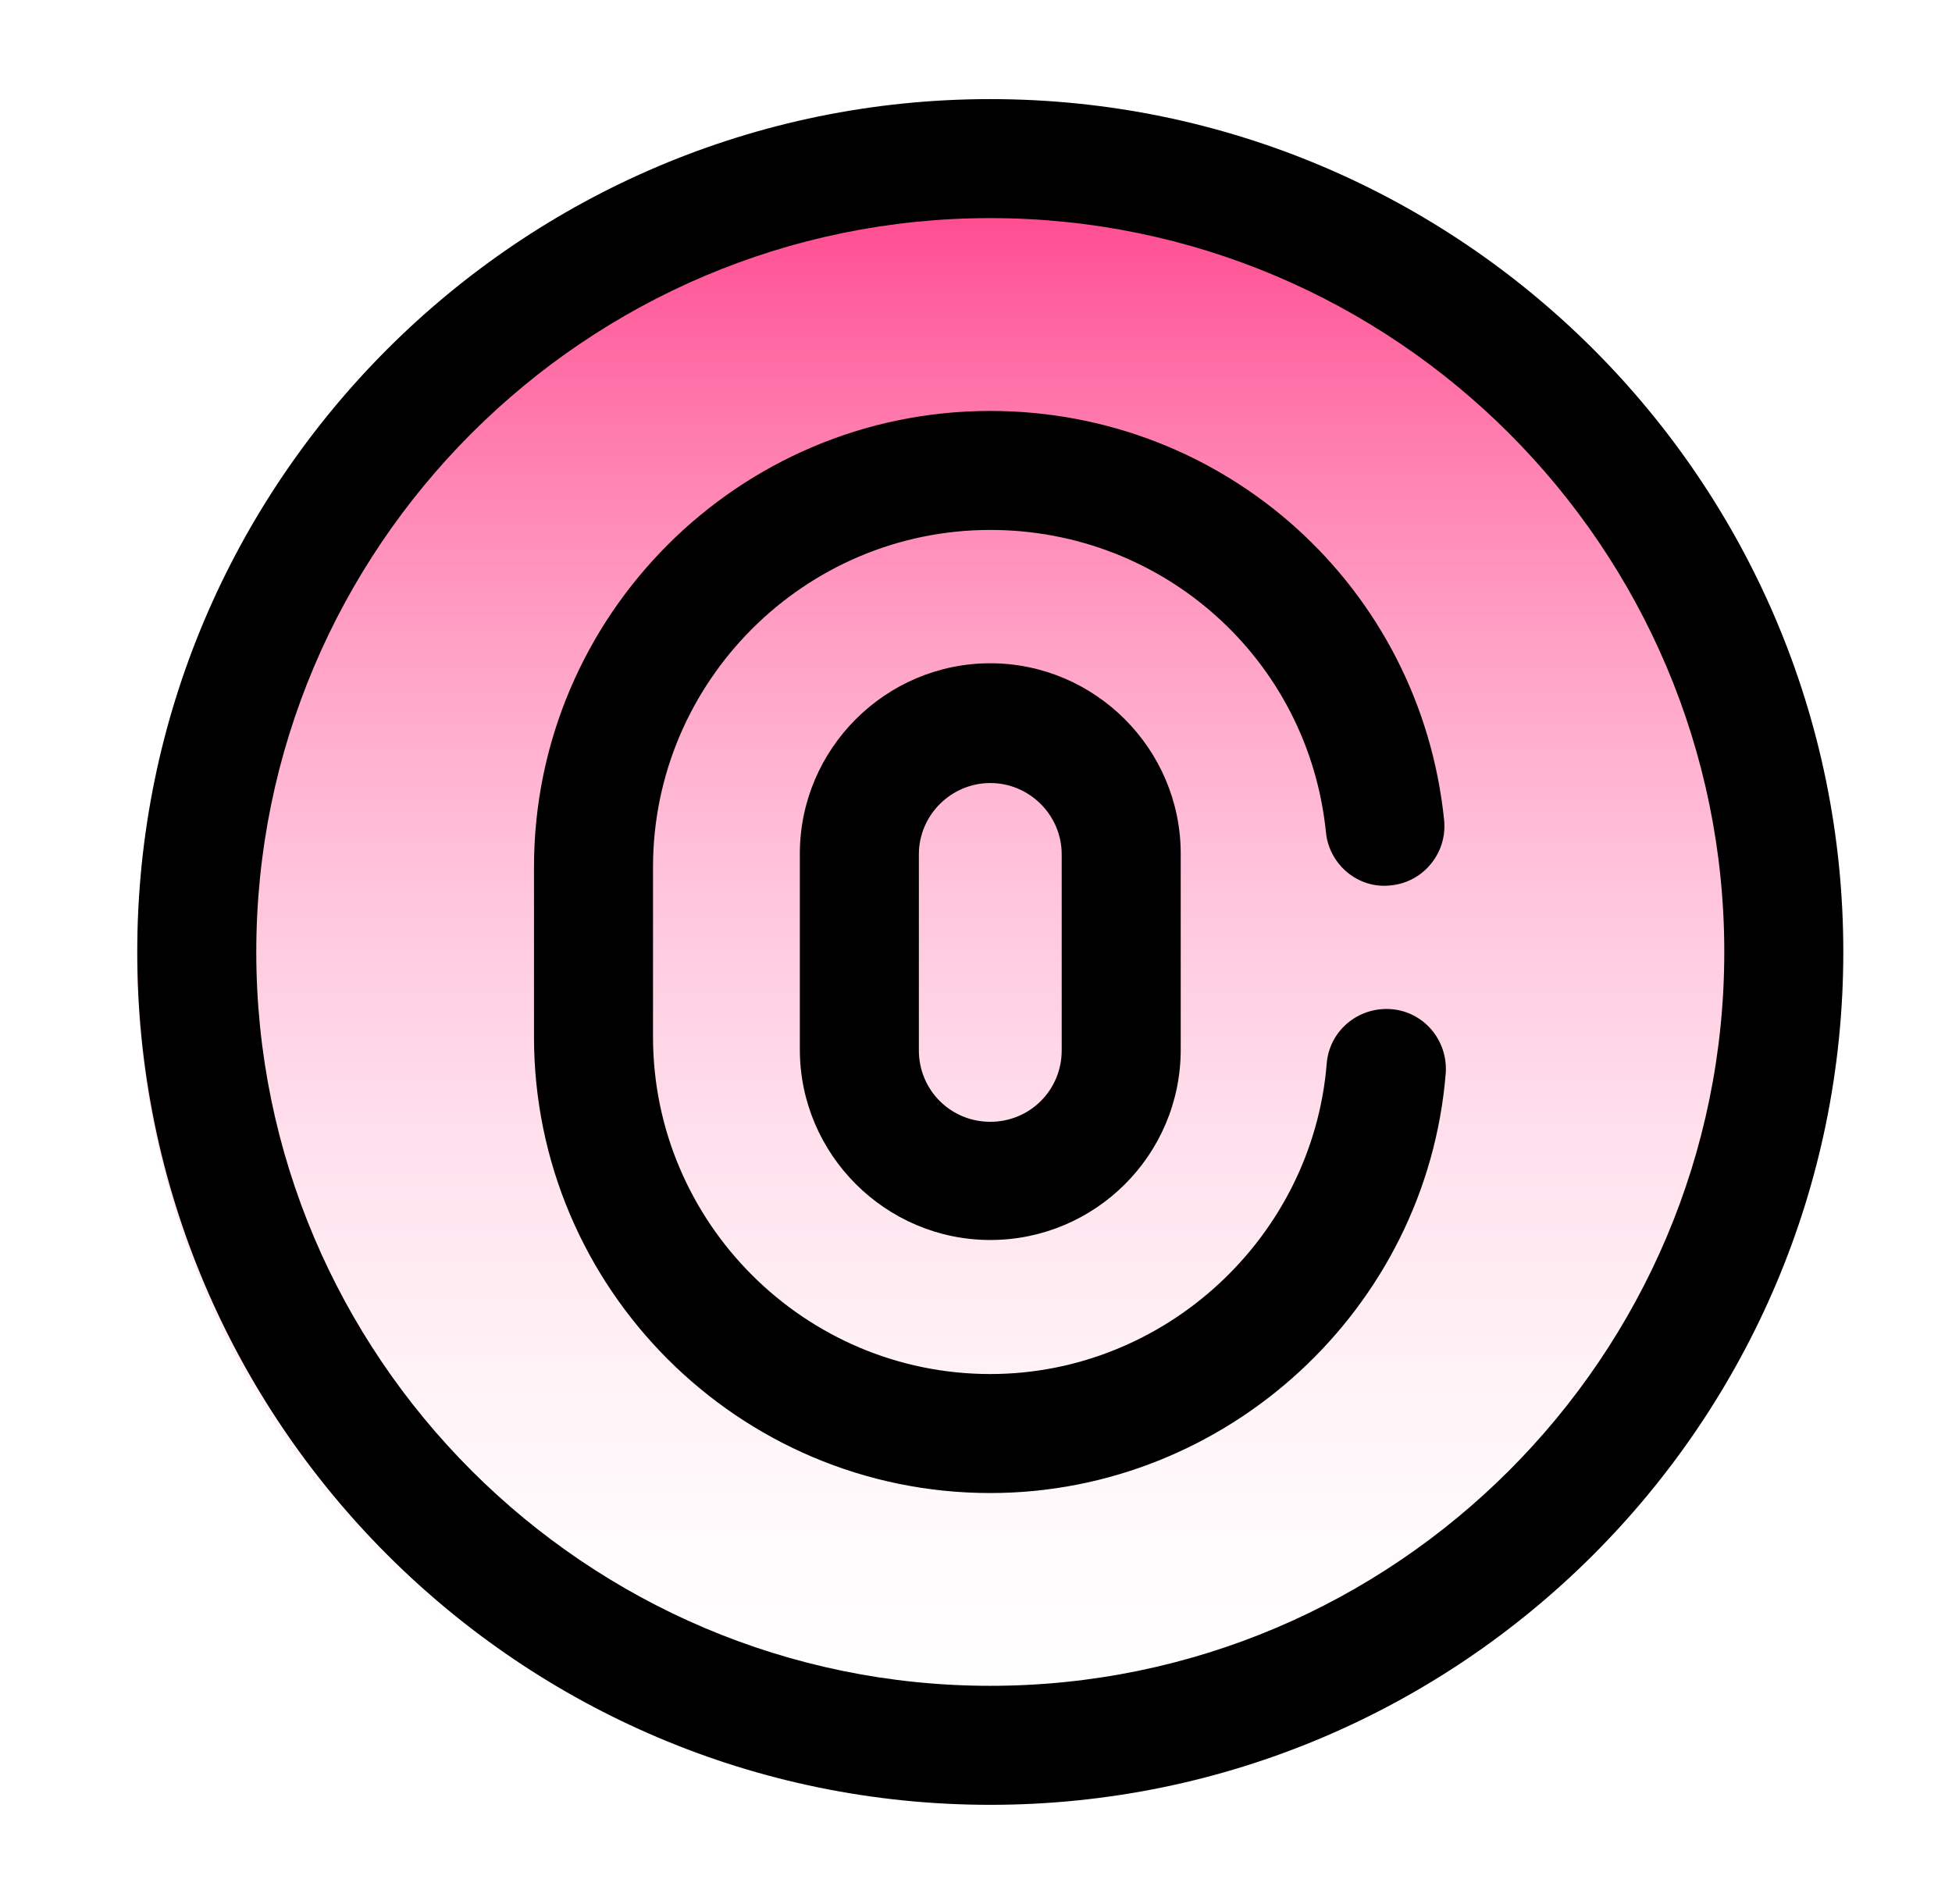 <svg width="41" height="40" viewBox="0 0 41 40" fill="none" xmlns="http://www.w3.org/2000/svg">
<ellipse cx="20.369" cy="20.095" rx="17.486" ry="17.822" fill="url(#paint0_linear_1_440)"/>
<path d="M20.8 37.916C10.917 37.916 2.883 29.883 2.883 19.999C2.883 10.116 10.917 2.082 20.8 2.082C30.683 2.082 38.717 10.116 38.717 19.999C38.717 29.883 30.683 37.916 20.8 37.916ZM20.8 4.582C12.3 4.582 5.383 11.499 5.383 19.999C5.383 28.499 12.3 35.416 20.8 35.416C29.3 35.416 36.217 28.499 36.217 19.999C36.217 11.499 29.3 4.582 20.8 4.582Z" fill="black"/>
<path d="M20.8 26.05C18.6 26.05 16.8 24.25 16.8 22.05V17.934C16.8 15.734 18.6 13.934 20.8 13.934C23 13.934 24.8 15.734 24.8 17.934V22.05C24.8 24.267 23 26.05 20.8 26.05ZM20.8 16.45C19.984 16.45 19.3 17.117 19.3 17.95V22.067C19.3 22.9 19.967 23.567 20.8 23.567C21.634 23.567 22.3 22.9 22.3 22.067V17.95C22.3 17.117 21.617 16.45 20.8 16.45Z" fill="black"/>
<path d="M20.8 31.366C15.516 31.366 11.216 27.066 11.216 21.783V18.216C11.216 12.933 15.516 8.633 20.8 8.633C25.733 8.633 29.833 12.333 30.333 17.233C30.4 17.916 29.9 18.533 29.216 18.6C28.533 18.683 27.916 18.166 27.85 17.483C27.483 13.866 24.45 11.133 20.8 11.133C16.9 11.133 13.716 14.316 13.716 18.216V21.783C13.716 25.683 16.9 28.866 20.8 28.866C24.466 28.866 27.566 26 27.866 22.35C27.916 21.666 28.516 21.15 29.216 21.2C29.9 21.25 30.416 21.85 30.366 22.55C29.966 27.5 25.766 31.366 20.8 31.366Z" fill="black"/>
<defs>
<linearGradient id="paint0_linear_1_440" x1="20.369" y1="2.273" x2="20.369" y2="37.917" gradientUnits="userSpaceOnUse">
<stop stop-color="#FF3583"/>
<stop offset="1" stop-color="white" stop-opacity="0"/>
</linearGradient>
</defs>
</svg>
